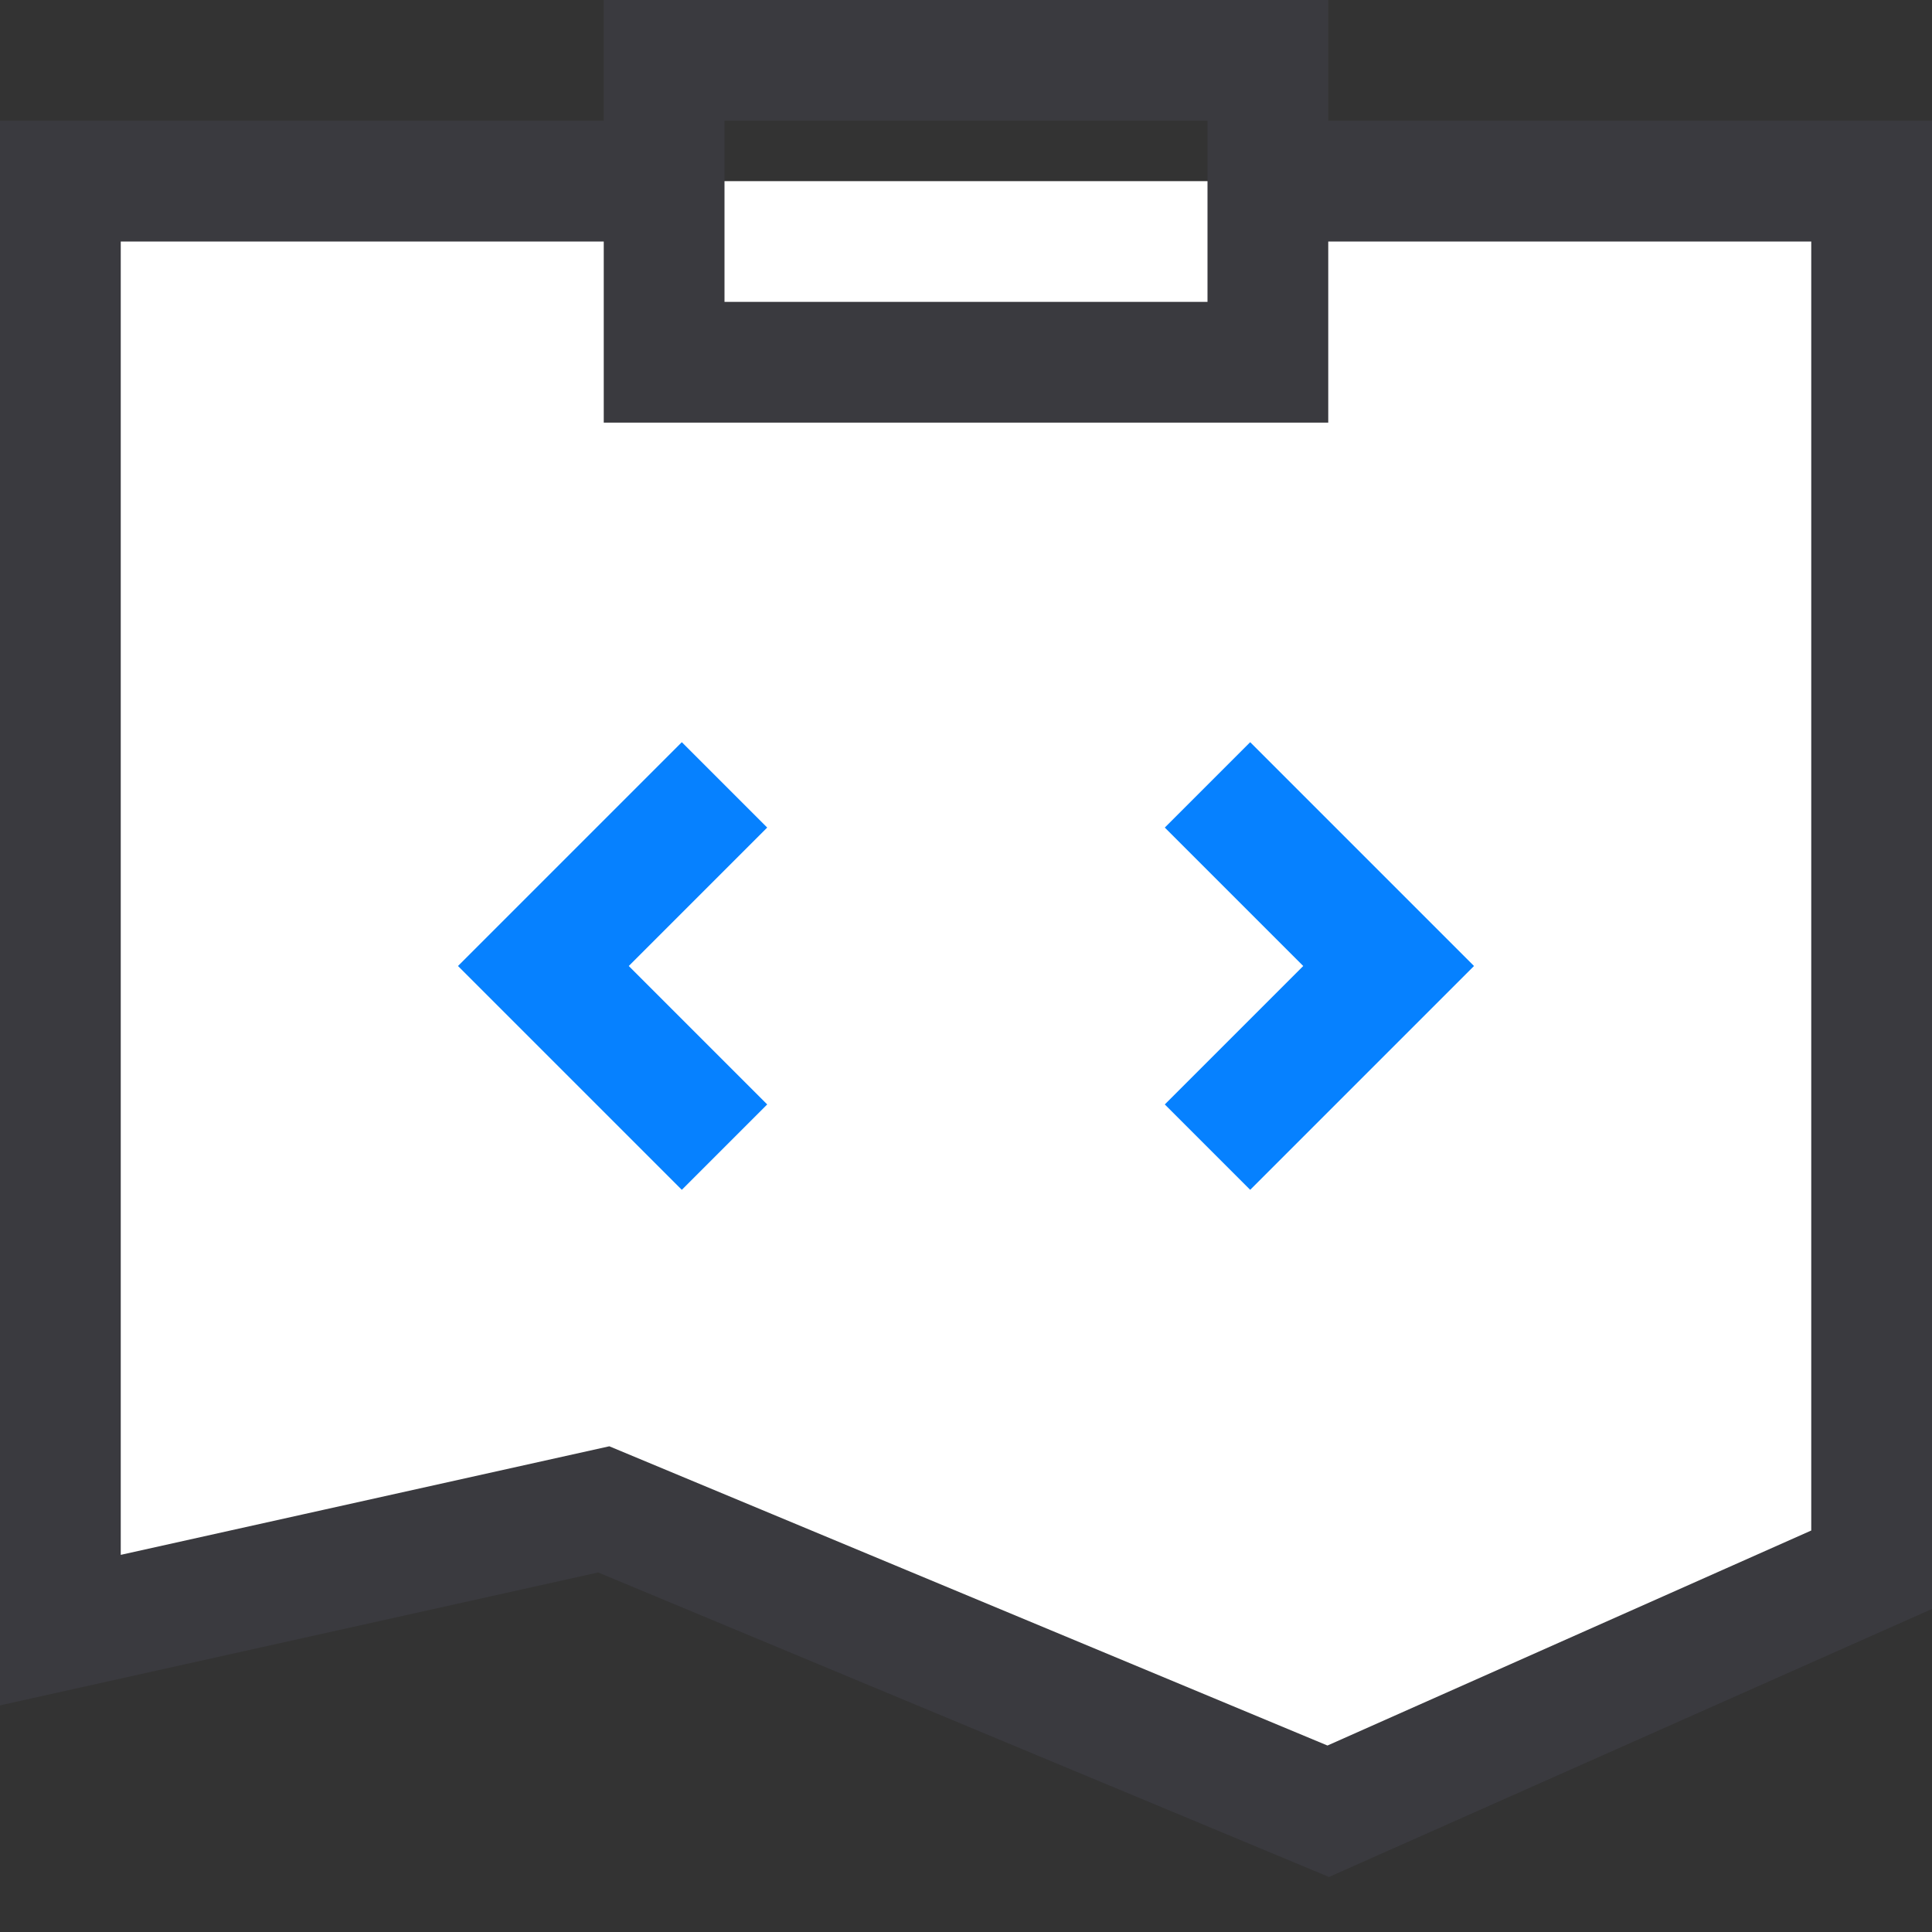 <?xml version="1.0" encoding="UTF-8" standalone="no"?>
<svg width="32px" height="32px" viewBox="0 0 32 32" version="1.1" xmlns="http://www.w3.org/2000/svg" xmlns:xlink="http://www.w3.org/1999/xlink">
    <rect x="0" y="0" width="32" height="32" fill="#333333" stroke="none"/>
    <!-- Generator: Sketch 48.2 (47327) - http://www.bohemiancoding.com/sketch -->
    <title>icon/product/dev/other</title>
    <desc>Created with Sketch.</desc>
    <defs></defs>
    <g id="Icons" stroke="none" stroke-width="1" fill="none" fill-rule="evenodd" transform="translate(-685, -444)">
        <g id="icon/product/dev/other" transform="translate(686, 445)">
            <g>
                <polyline id="Shape" stroke="#3A3A3F" stroke-width="2" fill="#FFFFFF" fill-rule="nonzero" points="20 2 30 2 30 25 21 29 9 24 0 26 0 2 10 2"></polyline>
                <rect id="Rectangle-path" stroke="#3A3A3F" stroke-width="2" x="10" y="0" width="10" height="5"></rect>
                <polyline id="Shape" stroke="#0681FF" stroke-width="2" points="11 12 8 15 11 18"></polyline>
                <polyline id="Shape" stroke="#0681FF" stroke-width="2" points="19 12 22 15 19 18"></polyline>
            </g>
        </g>
    </g>
</svg>